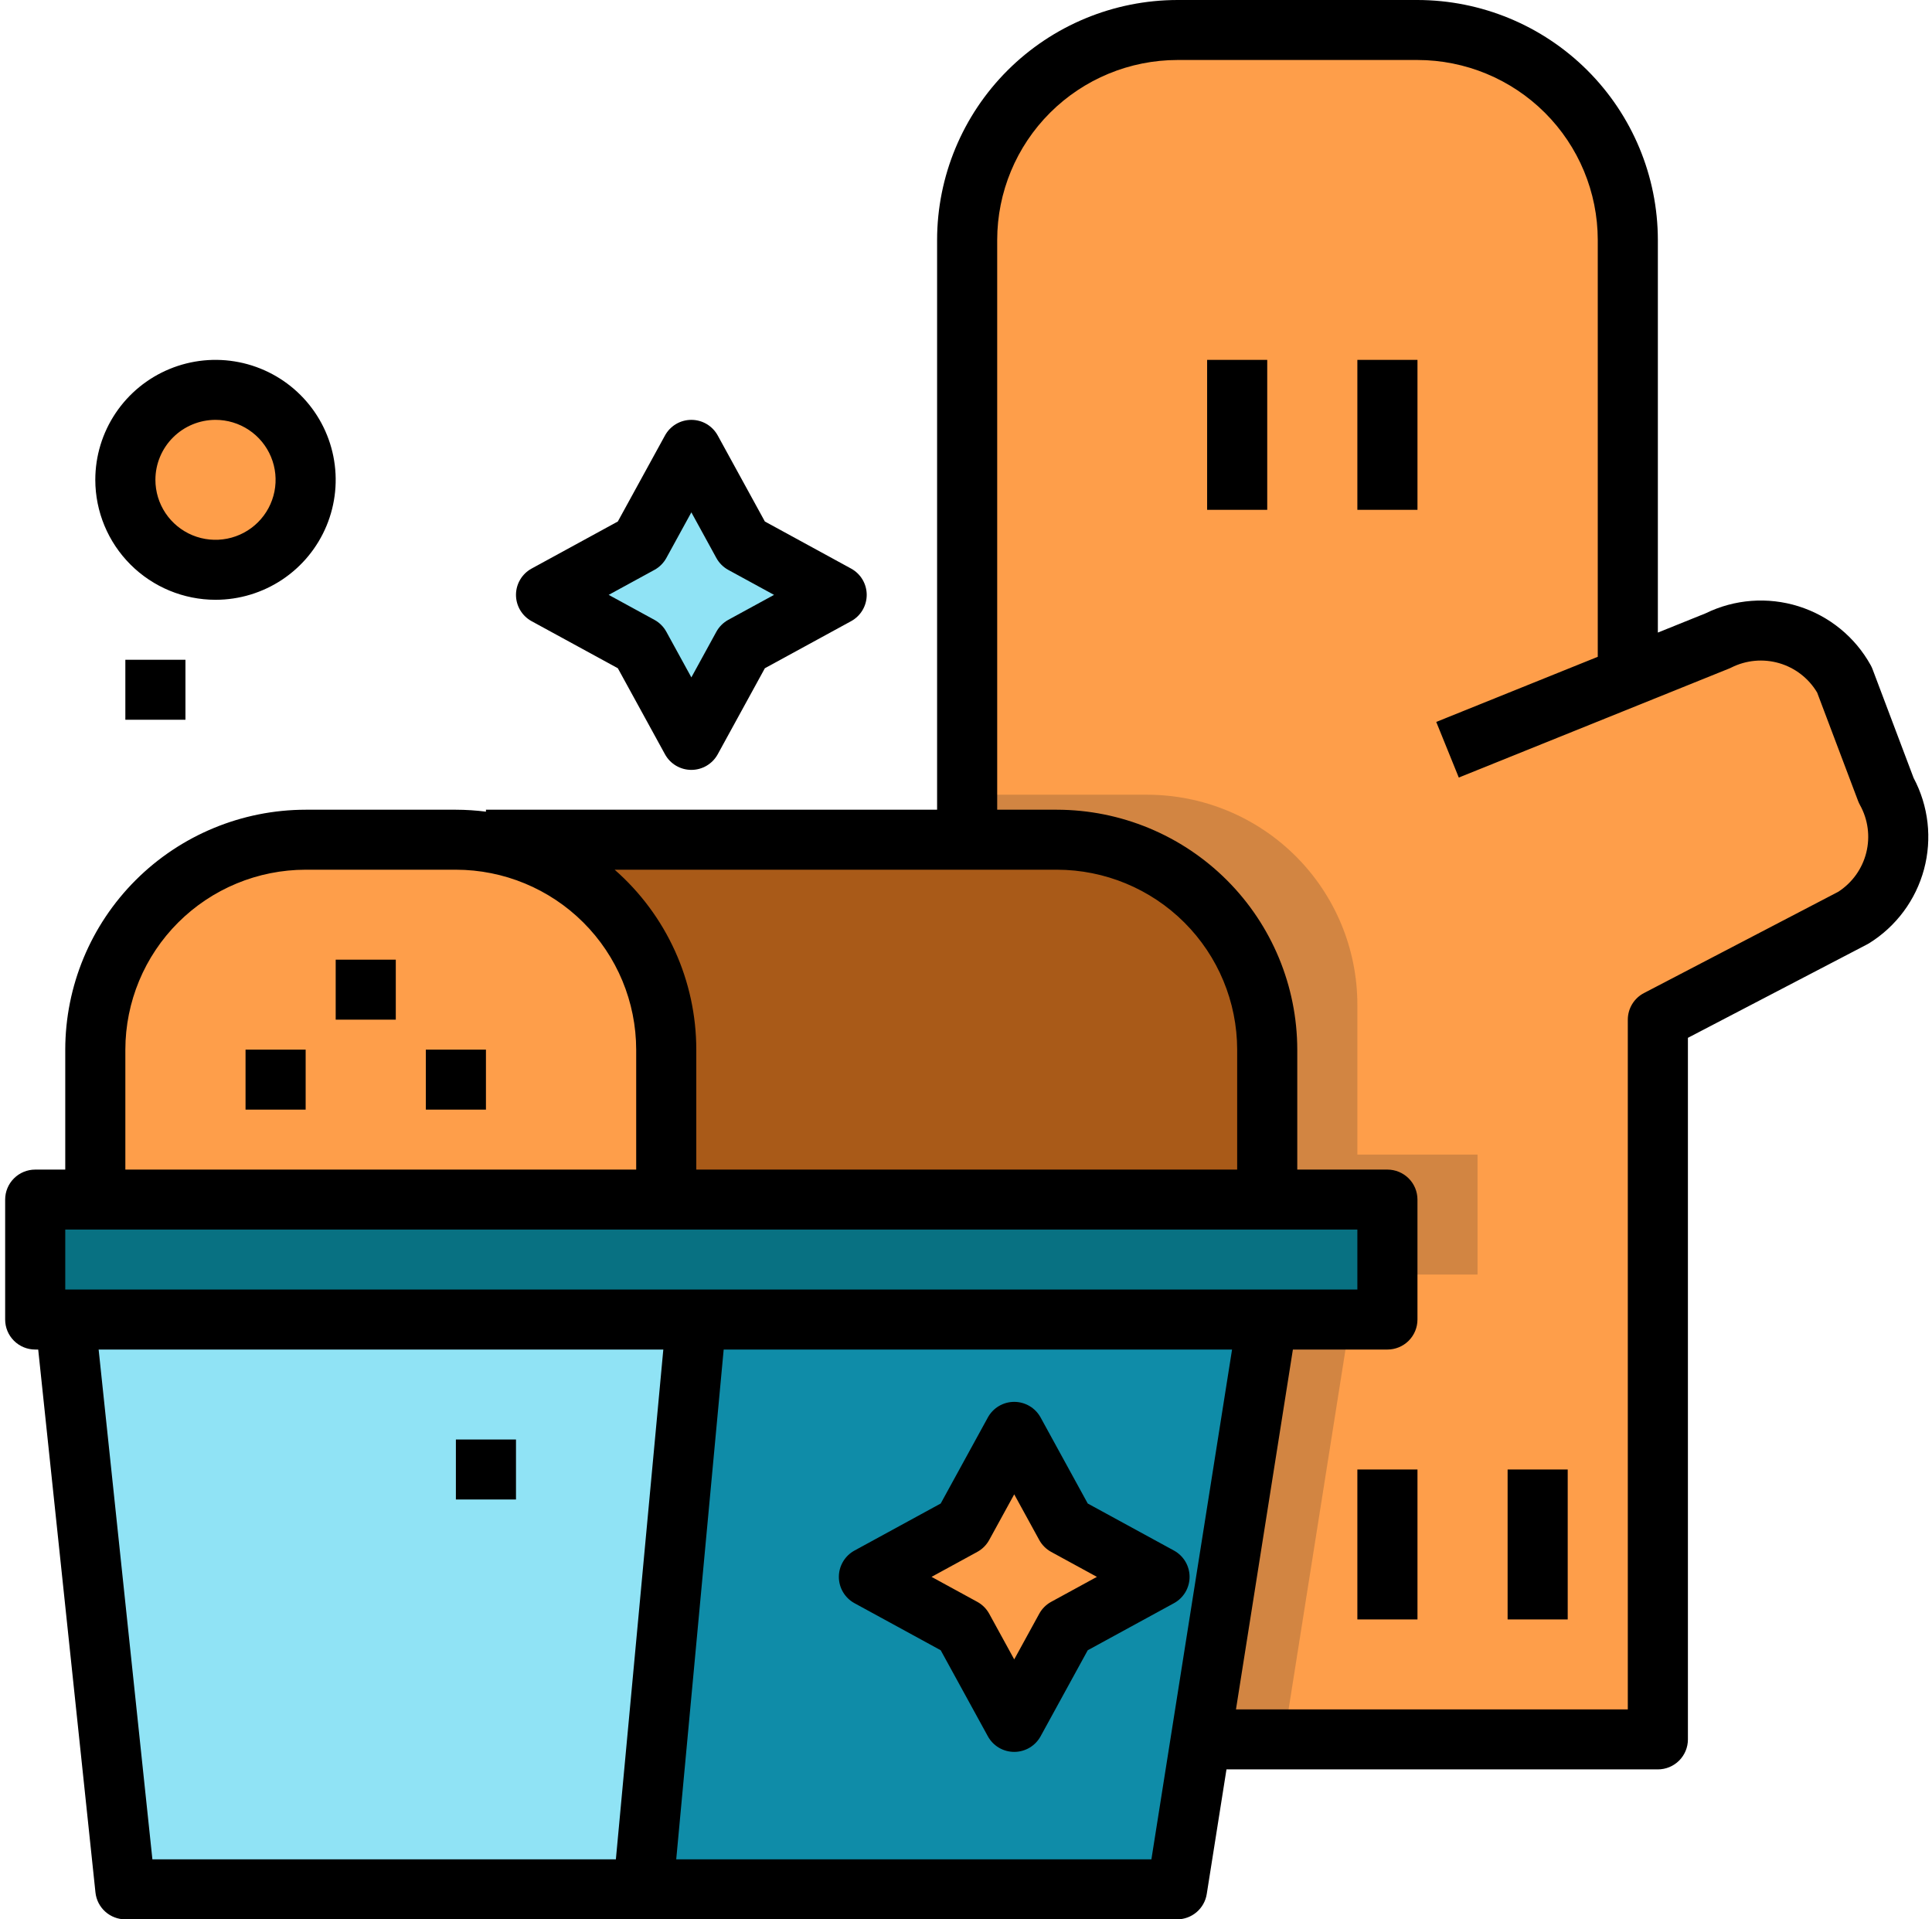 <svg width="151" height="150" viewBox="0 0 151 150" fill="none" xmlns="http://www.w3.org/2000/svg">
<g clip-path="url(#clip0_53_3)">
<path d="M147.42 61.771L144.155 53.122C143.218 51.441 141.668 50.185 139.827 49.617C137.985 49.048 135.995 49.211 134.271 50.071L127.226 52.913V18.75C127.226 14.399 125.493 10.226 122.41 7.149C119.327 4.072 115.146 2.344 110.786 2.344H92.029C87.669 2.344 83.488 4.072 80.404 7.149C77.321 10.226 75.589 14.399 75.589 18.75V135.938H129.574V79.688L144.846 71.726C146.472 70.712 147.645 69.114 148.124 67.261C148.603 65.409 148.351 63.444 147.42 61.771Z" fill="#FE9E4A"/>
<path d="M16.843 44.531C20.734 44.531 23.889 41.383 23.889 37.5C23.889 33.617 20.734 30.469 16.843 30.469C12.952 30.469 9.797 33.617 9.797 37.5C9.797 41.383 12.952 44.531 16.843 44.531Z" fill="#FE9E4A"/>
<path d="M58.05 42.483L65.391 46.49L58.05 50.497L54.034 57.824L50.019 50.497L42.677 46.49L50.019 42.483L54.034 35.156L58.05 42.483Z" fill="#90E3F5"/>
<path opacity="0.2" d="M106.088 99.609H115.483V90.234H106.088V78.516C106.088 74.164 104.356 69.991 101.273 66.915C98.19 63.838 94.009 62.109 89.648 62.109H75.589V135.938H100.341L106.088 99.609Z" fill="#232626"/>
<path d="M99.043 93.75V82.031C99.043 77.68 97.311 73.507 94.227 70.43C91.144 67.353 86.963 65.625 82.603 65.625H32.108V93.75H99.043Z" fill="#A95A18"/>
<path d="M5.1 103.125L9.797 147.656H50.275L54.42 103.125H5.1Z" fill="#90E3F5"/>
<path d="M54.42 103.125L50.275 147.656H91.997L99.043 103.125H54.42Z" fill="#0F8CA8"/>
<path d="M2.751 93.75H108.437V103.125H2.751V93.75Z" fill="#087182"/>
<path d="M75.254 119.229L79.269 111.902L83.284 119.229L90.626 123.236L83.284 127.243L79.269 134.57L75.254 127.243L67.912 123.236L75.254 119.229Z" fill="#FE9E4A"/>
<path d="M23.888 65.625H35.631C39.991 65.625 44.173 67.353 47.256 70.43C50.339 73.507 52.071 77.68 52.071 82.031V93.75H7.448V82.031C7.448 77.68 9.181 73.507 12.264 70.43C15.347 67.353 19.528 65.625 23.888 65.625Z" fill="#FE9E4A"/>
<path d="M19.191 82.031H23.889V86.719H19.191V82.031Z" fill="black"/>
<path d="M33.283 82.031H37.98V86.719H33.283V82.031Z" fill="black"/>
<path d="M26.237 75H30.934V79.688H26.237V75Z" fill="black"/>
<path d="M2.751 105.469H2.986L7.461 147.901C7.522 148.477 7.794 149.011 8.226 149.398C8.657 149.786 9.217 150 9.797 150H91.997C92.556 150 93.097 149.801 93.522 149.438C93.947 149.075 94.229 148.573 94.316 148.022L95.858 138.281H129.574C130.197 138.281 130.794 138.034 131.235 137.595C131.675 137.155 131.923 136.559 131.923 135.938V81.108L145.933 73.803C145.987 73.776 146.04 73.746 146.091 73.714C148.201 72.399 149.733 70.334 150.377 67.936C151.021 65.538 150.729 62.986 149.561 60.794L146.352 52.295C146.312 52.188 146.263 52.083 146.207 51.983C144.989 49.785 142.971 48.139 140.571 47.384C138.17 46.63 135.571 46.825 133.311 47.93L129.574 49.437V18.75C129.568 13.779 127.587 9.013 124.065 5.498C120.542 1.983 115.767 0.006 110.785 0L92.029 0C87.048 0.006 82.272 1.983 78.75 5.498C75.228 9.013 73.246 13.779 73.241 18.75V63.281H37.98V63.433C37.201 63.334 36.417 63.283 35.631 63.281H23.889C18.907 63.287 14.132 65.264 10.609 68.779C7.087 72.294 5.106 77.06 5.1 82.031V91.406H2.751C2.129 91.406 1.531 91.653 1.091 92.093C0.65 92.532 0.403 93.128 0.403 93.75L0.403 103.125C0.403 103.747 0.65 104.343 1.091 104.782C1.531 105.222 2.129 105.469 2.751 105.469ZM7.709 105.469H51.843L48.135 145.312H11.911L7.709 105.469ZM89.99 145.312H52.852L56.561 105.469H96.294L89.99 145.312ZM77.938 18.75C77.942 15.022 79.428 11.447 82.07 8.811C84.712 6.175 88.293 4.692 92.029 4.688H110.785C114.521 4.692 118.103 6.175 120.745 8.811C123.387 11.447 124.873 15.022 124.877 18.75V51.331L112.253 56.42L114.015 60.767L135.152 52.244C135.211 52.221 135.267 52.195 135.322 52.167C136.48 51.587 137.816 51.466 139.06 51.829C140.303 52.192 141.363 53.013 142.024 54.125L145.224 62.598C145.265 62.705 145.313 62.809 145.369 62.91C146.001 64.044 146.178 65.377 145.863 66.636C145.548 67.896 144.765 68.989 143.672 69.695L128.488 77.61C128.107 77.808 127.788 78.106 127.566 78.473C127.343 78.839 127.226 79.259 127.225 79.688V133.594H96.6L101.049 105.469H108.437C109.06 105.469 109.657 105.222 110.098 104.782C110.538 104.343 110.785 103.747 110.785 103.125V93.75C110.785 93.128 110.538 92.532 110.098 92.093C109.657 91.653 109.06 91.406 108.437 91.406H101.391V82.031C101.385 77.06 99.404 72.294 95.882 68.779C92.36 65.264 87.584 63.287 82.603 63.281H77.938V18.75ZM82.603 67.969C86.339 67.973 89.92 69.456 92.562 72.092C95.204 74.728 96.69 78.303 96.694 82.031V91.406H54.42V82.031C54.42 79.369 53.851 76.738 52.751 74.312C51.65 71.887 50.044 69.725 48.039 67.969H82.603ZM9.797 82.031C9.801 78.303 11.287 74.728 13.929 72.092C16.571 69.456 20.152 67.973 23.889 67.969H35.631C39.367 67.973 42.949 69.456 45.591 72.092C48.233 74.728 49.718 78.303 49.723 82.031V91.406H9.797V82.031ZM5.1 96.094H106.088V100.781H5.1V96.094Z" fill="black"/>
<path d="M106.088 114.844H110.786V126.562H106.088V114.844Z" fill="black"/>
<path d="M117.831 114.844H122.528V126.562H117.831V114.844Z" fill="black"/>
<path d="M94.346 28.125H99.043V39.844H94.346V28.125Z" fill="black"/>
<path d="M106.088 28.125H110.786V39.844H106.088V28.125Z" fill="black"/>
<path d="M16.843 46.875C18.701 46.875 20.517 46.325 22.062 45.295C23.607 44.265 24.811 42.801 25.522 41.088C26.233 39.375 26.419 37.49 26.056 35.671C25.694 33.852 24.799 32.182 23.485 30.871C22.172 29.56 20.498 28.667 18.675 28.305C16.853 27.943 14.964 28.129 13.248 28.839C11.531 29.548 10.064 30.75 9.032 32.291C7.999 33.833 7.448 35.646 7.448 37.5C7.451 39.986 8.442 42.368 10.203 44.126C11.964 45.884 14.352 46.872 16.843 46.875ZM16.843 32.812C17.772 32.812 18.68 33.087 19.452 33.602C20.225 34.118 20.827 34.85 21.182 35.706C21.538 36.563 21.631 37.505 21.45 38.414C21.268 39.324 20.821 40.159 20.164 40.815C19.507 41.47 18.67 41.917 17.759 42.097C16.848 42.278 15.903 42.185 15.045 41.831C14.187 41.476 13.453 40.875 12.937 40.104C12.421 39.333 12.146 38.427 12.146 37.5C12.147 36.257 12.642 35.066 13.523 34.187C14.403 33.308 15.597 32.814 16.843 32.812Z" fill="black"/>
<path d="M41.55 48.547L48.288 52.224L51.974 58.949C52.176 59.318 52.474 59.626 52.836 59.84C53.199 60.055 53.613 60.168 54.034 60.168C54.456 60.168 54.869 60.055 55.232 59.84C55.594 59.626 55.892 59.318 56.095 58.949L59.78 52.224L66.518 48.547C66.888 48.345 67.197 48.047 67.412 47.686C67.627 47.324 67.74 46.911 67.74 46.49C67.74 46.07 67.627 45.657 67.412 45.295C67.197 44.933 66.888 44.636 66.518 44.434L59.78 40.756L56.095 34.032C55.892 33.663 55.594 33.355 55.232 33.14C54.869 32.926 54.456 32.813 54.034 32.813C53.613 32.813 53.199 32.926 52.836 33.14C52.474 33.355 52.176 33.663 51.974 34.032L48.288 40.756L41.55 44.434C41.18 44.636 40.872 44.933 40.657 45.295C40.442 45.657 40.328 46.07 40.328 46.49C40.328 46.911 40.442 47.324 40.657 47.686C40.872 48.047 41.18 48.345 41.55 48.547ZM51.146 44.539C51.54 44.324 51.864 44.001 52.08 43.608L54.035 40.041L55.989 43.608C56.205 44.001 56.529 44.325 56.923 44.54L60.497 46.491L56.923 48.441C56.529 48.656 56.205 48.98 55.989 49.373L54.035 52.939L52.08 49.373C51.864 48.979 51.54 48.656 51.146 48.441L47.572 46.49L51.146 44.539Z" fill="black"/>
<path d="M91.753 121.179L85.015 117.502L81.33 110.777C81.127 110.408 80.829 110.1 80.467 109.886C80.104 109.671 79.691 109.558 79.269 109.558C78.848 109.558 78.434 109.671 78.071 109.886C77.709 110.1 77.411 110.408 77.209 110.777L73.523 117.502L66.785 121.179C66.415 121.381 66.107 121.678 65.892 122.04C65.677 122.402 65.563 122.815 65.563 123.236C65.563 123.656 65.677 124.069 65.892 124.431C66.107 124.793 66.415 125.09 66.785 125.292L73.523 128.97L77.209 135.694C77.411 136.063 77.709 136.371 78.071 136.586C78.434 136.8 78.848 136.913 79.269 136.913C79.691 136.913 80.104 136.8 80.467 136.586C80.829 136.371 81.127 136.063 81.33 135.694L85.015 128.97L91.753 125.292C92.123 125.09 92.431 124.793 92.647 124.431C92.861 124.069 92.975 123.656 92.975 123.236C92.975 122.815 92.861 122.402 92.647 122.04C92.431 121.678 92.123 121.381 91.753 121.179ZM82.157 125.186C81.763 125.401 81.439 125.724 81.224 126.117L79.269 129.684L77.314 126.117C77.098 125.724 76.774 125.401 76.38 125.186L72.806 123.235L76.38 121.284C76.774 121.069 77.098 120.745 77.314 120.352L79.269 116.785L81.224 120.352C81.439 120.745 81.763 121.069 82.157 121.284L85.731 123.235L82.157 125.186Z" fill="black"/>
<path d="M9.797 51.562H14.494V56.25H9.797V51.562Z" fill="black"/>
<path d="M35.631 112.5H40.328V117.188H35.631V112.5Z" fill="black"/>
</g>
<defs>
<clipPath id="clip0_53_3">
<rect width="150.308" height="150" fill="white" transform="translate(0.403)"/>
</clipPath>
</defs>
</svg>
